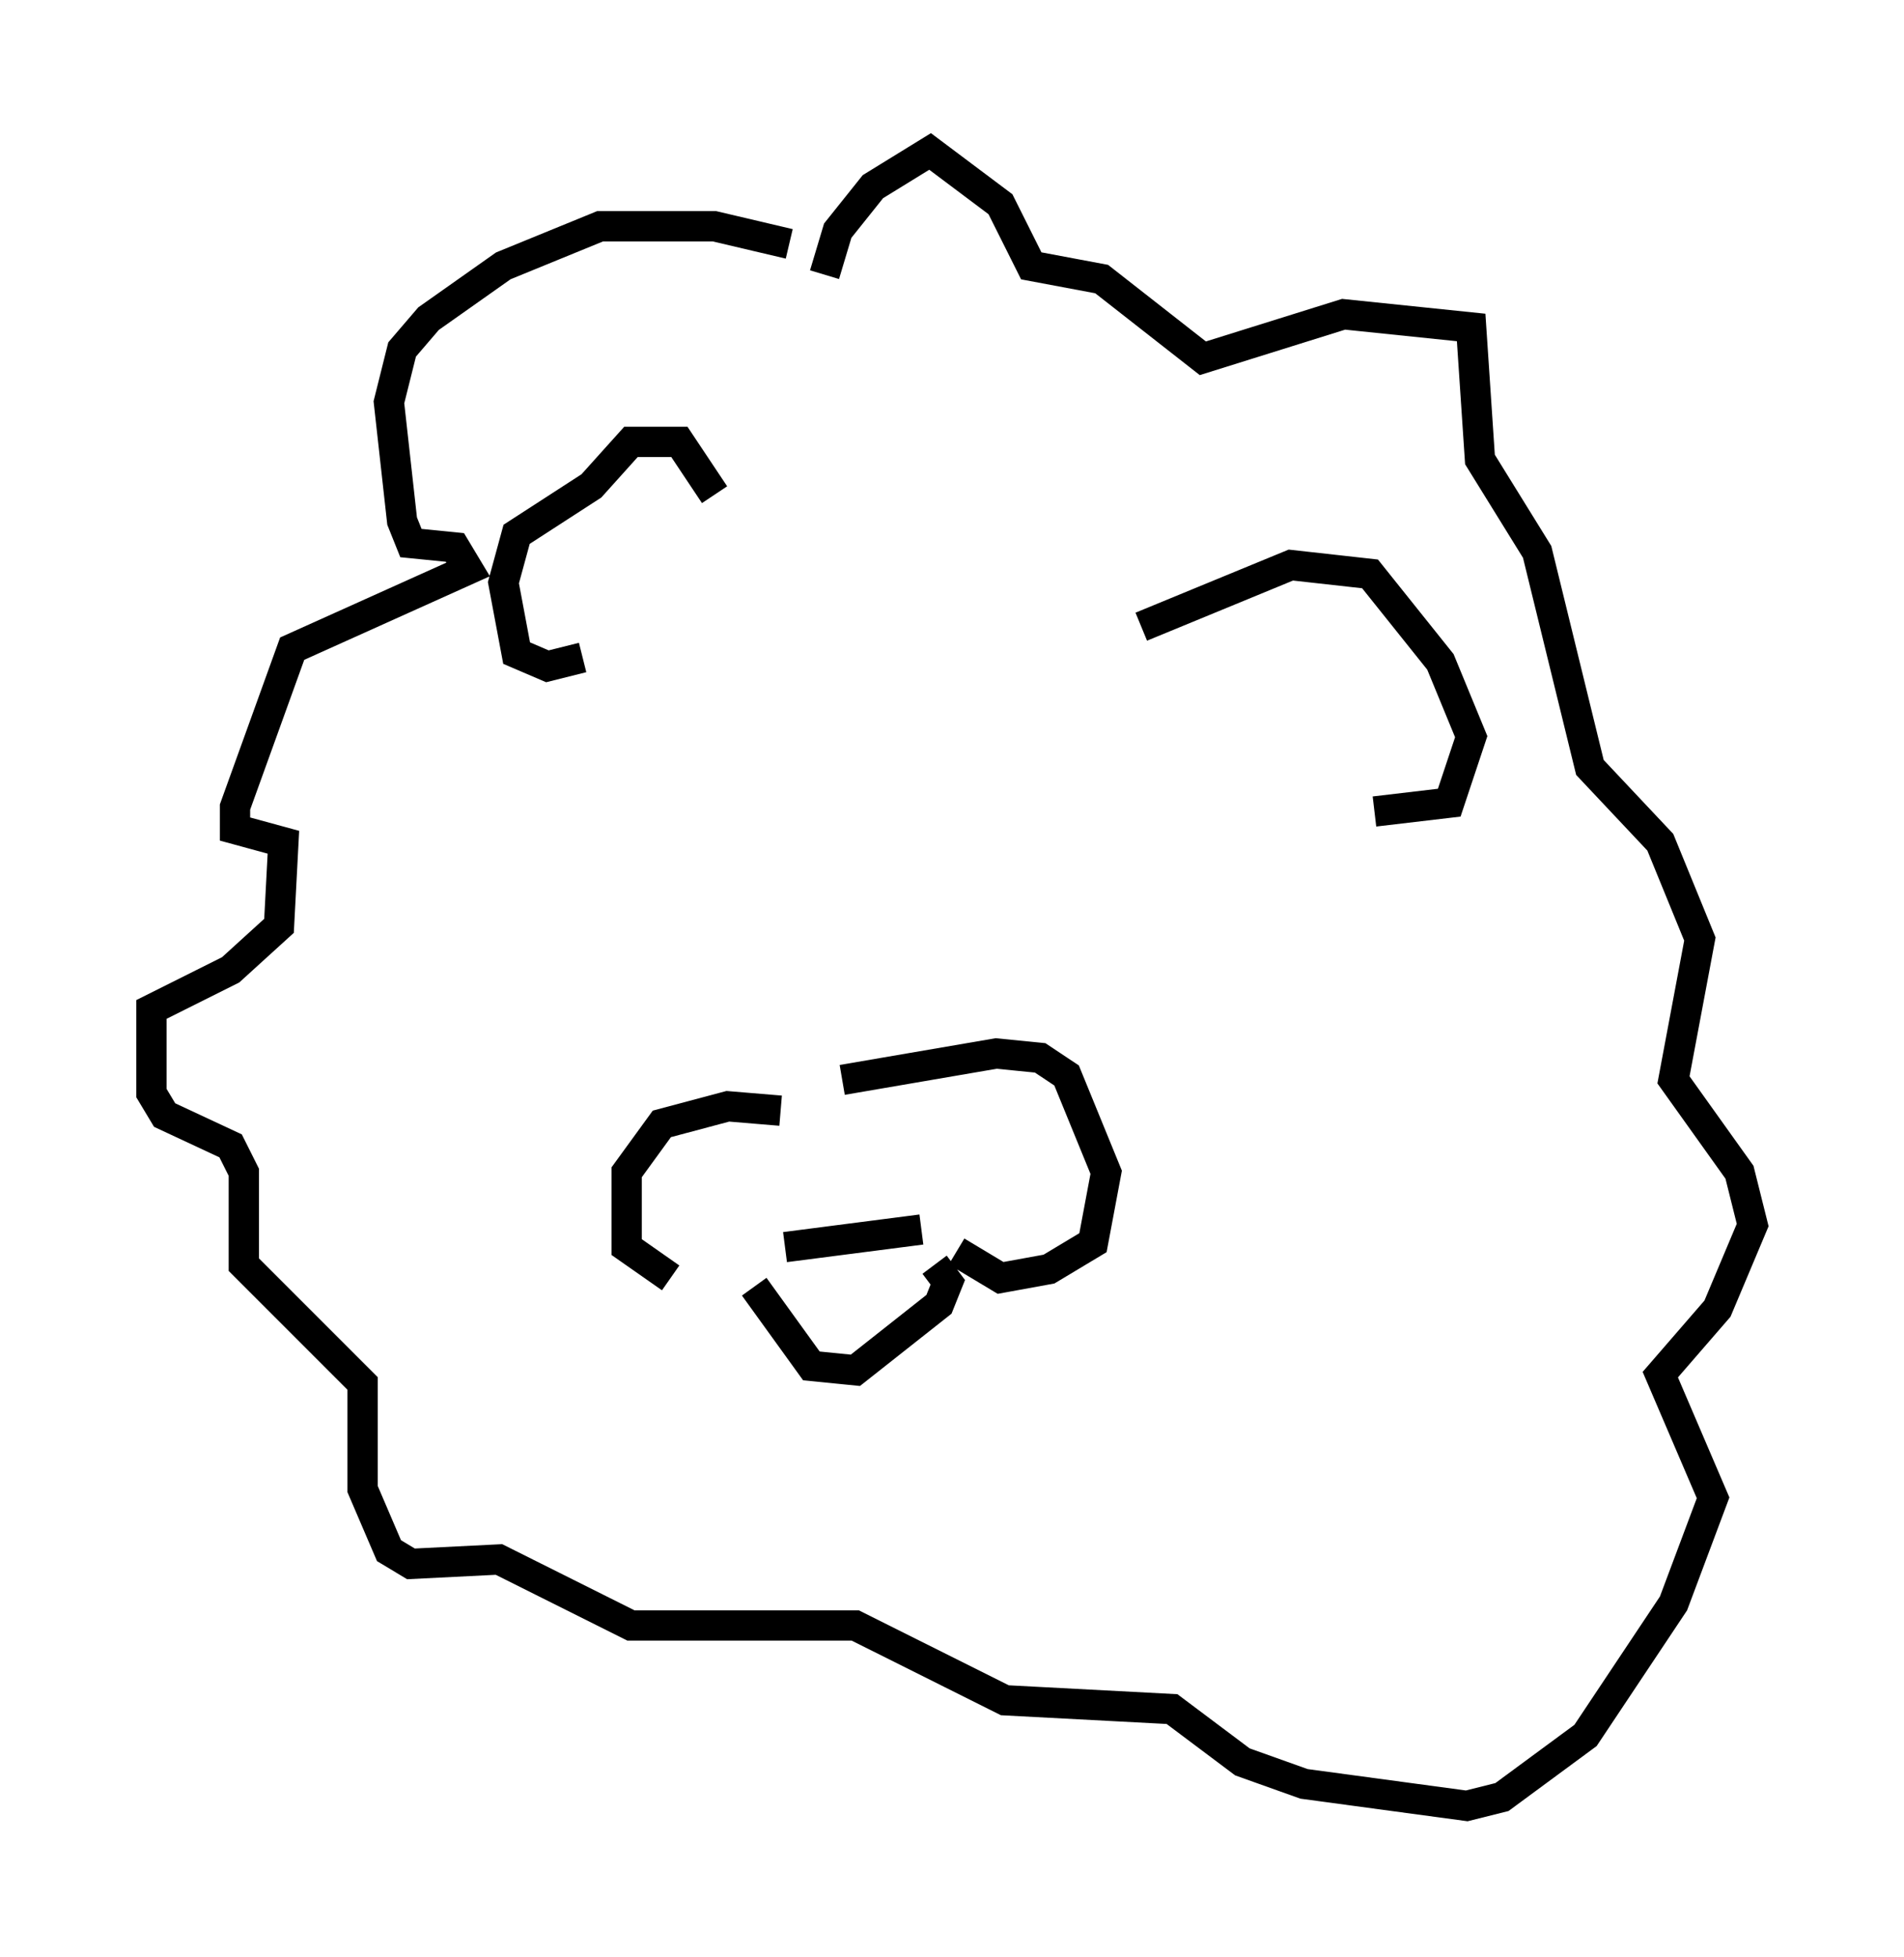 <?xml version="1.0" encoding="utf-8" ?>
<svg baseProfile="full" height="64.614" version="1.1" width="62.871" xmlns="http://www.w3.org/2000/svg" xmlns:ev="http://www.w3.org/2001/xml-events" xmlns:xlink="http://www.w3.org/1999/xlink"><defs /><rect fill="white" height="64.614" width="62.871" x="0" y="0" /><path d="M27.514, 7.76 m-1.453, 0.291 l-2.469, -0.581 -3.777, 0.0 l-3.196, 1.307 -2.469, 1.743 l-0.872, 1.017 -0.436, 1.743 l0.436, 3.922 0.291, 0.726 l1.453, 0.145 0.436, 0.726 l-5.81, 2.615 -1.888, 5.229 l0.0, 0.726 1.598, 0.436 l-0.145, 2.76 -1.598, 1.453 l-2.615, 1.307 0.0, 2.76 l0.436, 0.726 2.179, 1.017 l0.436, 0.872 0.0, 3.05 l3.922, 3.922 0.0, 3.486 l0.872, 2.034 0.726, 0.436 l2.905, -0.145 4.358, 2.179 l7.408, 0.0 4.939, 2.469 l5.52, 0.291 2.324, 1.743 l2.034, 0.726 5.374, 0.726 l1.162, -0.291 2.76, -2.034 l2.905, -4.358 1.307, -3.486 l-1.743, -4.067 1.888, -2.179 l1.162, -2.76 -0.436, -1.743 l-2.179, -3.05 0.872, -4.648 l-1.307, -3.196 -2.324, -2.469 l-1.743, -7.117 -1.888, -3.05 l-0.291, -4.358 -4.212, -0.436 l-4.648, 1.453 -3.341, -2.615 l-2.324, -0.436 -1.017, -2.034 l-2.324, -1.743 -1.888, 1.162 l-1.162, 1.453 -0.436, 1.453 m-3.631, 7.263 l-1.162, -1.743 -1.598, 0.0 l-1.307, 1.453 -2.469, 1.598 l-0.436, 1.598 0.436, 2.324 l1.017, 0.436 1.162, -0.291 m18.447, -1.017 l4.939, -2.034 2.615, 0.291 l2.324, 2.905 1.017, 2.469 l-0.726, 2.179 -2.469, 0.291 m-19.609, 9.877 l-1.743, -0.145 -2.179, 0.581 l-1.162, 1.598 0.0, 2.469 l1.453, 1.017 m5.665, -6.536 l5.084, -0.872 1.453, 0.145 l0.872, 0.581 1.307, 3.196 l-0.436, 2.324 -1.453, 0.872 l-1.598, 0.291 -1.453, -0.872 m-6.682, 1.162 l1.888, 2.615 1.453, 0.145 l2.76, -2.179 0.291, -0.726 l-0.436, -0.581 m-4.939, -0.581 l4.503, -0.581 " fill="none" stroke="black" stroke-width="1" /></svg>